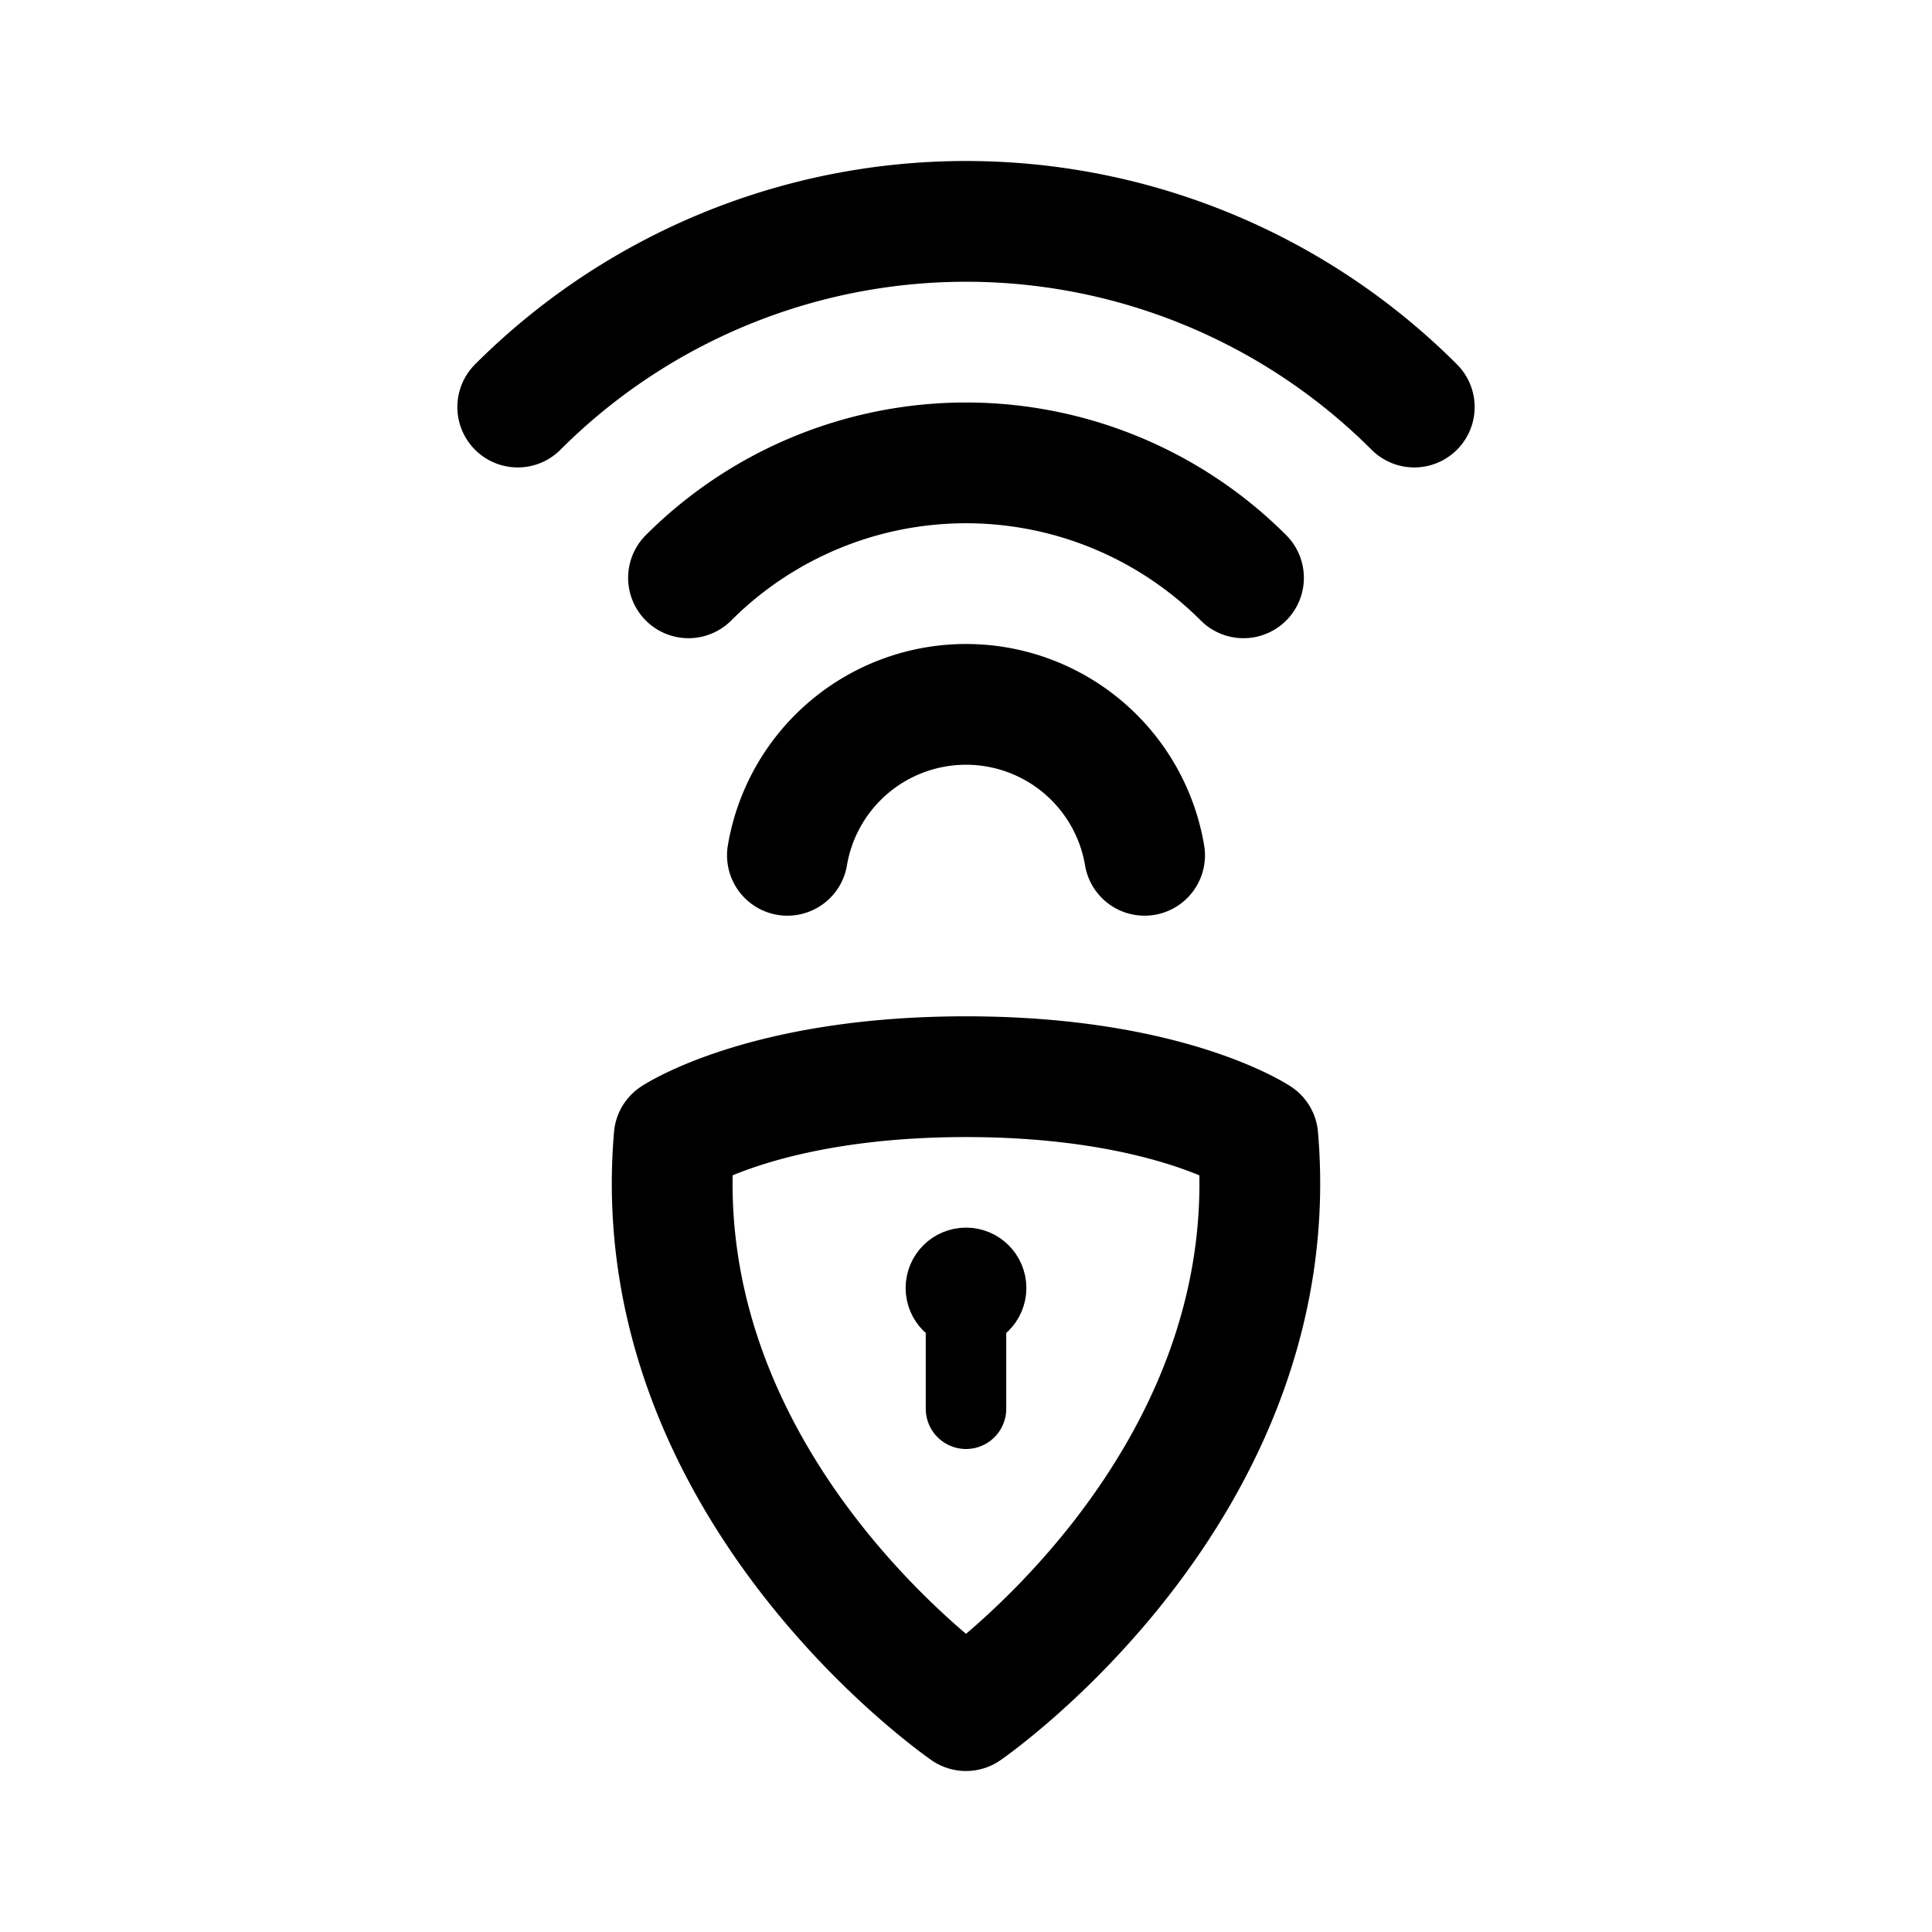 <svg width="192" height="192" viewBox="0 0 192 192" fill="none" xmlns="http://www.w3.org/2000/svg"><path d="M96 128v12" stroke="#000" stroke-width="8" stroke-linecap="round" stroke-linejoin="round"/><path d="M140.548 40.452A62.994 62.994 0 0 0 96 22a63 63 0 0 0-44.548 18.452m72.125 16.971a39 39 0 0 0-55.154 0M113.748 85A17.995 17.995 0 0 0 96 70a18 18 0 0 0-17.748 15M96 170s-32-22-29-57c0 0 9-6 29-6m0 63s32-22 29-57c0 0-9-6-29-6" stroke="#000" stroke-width="12" stroke-linecap="round" stroke-linejoin="round"/><circle cx="96" cy="128" r="3" stroke="#000" stroke-width="6" stroke-linecap="round" stroke-linejoin="round"/></svg>